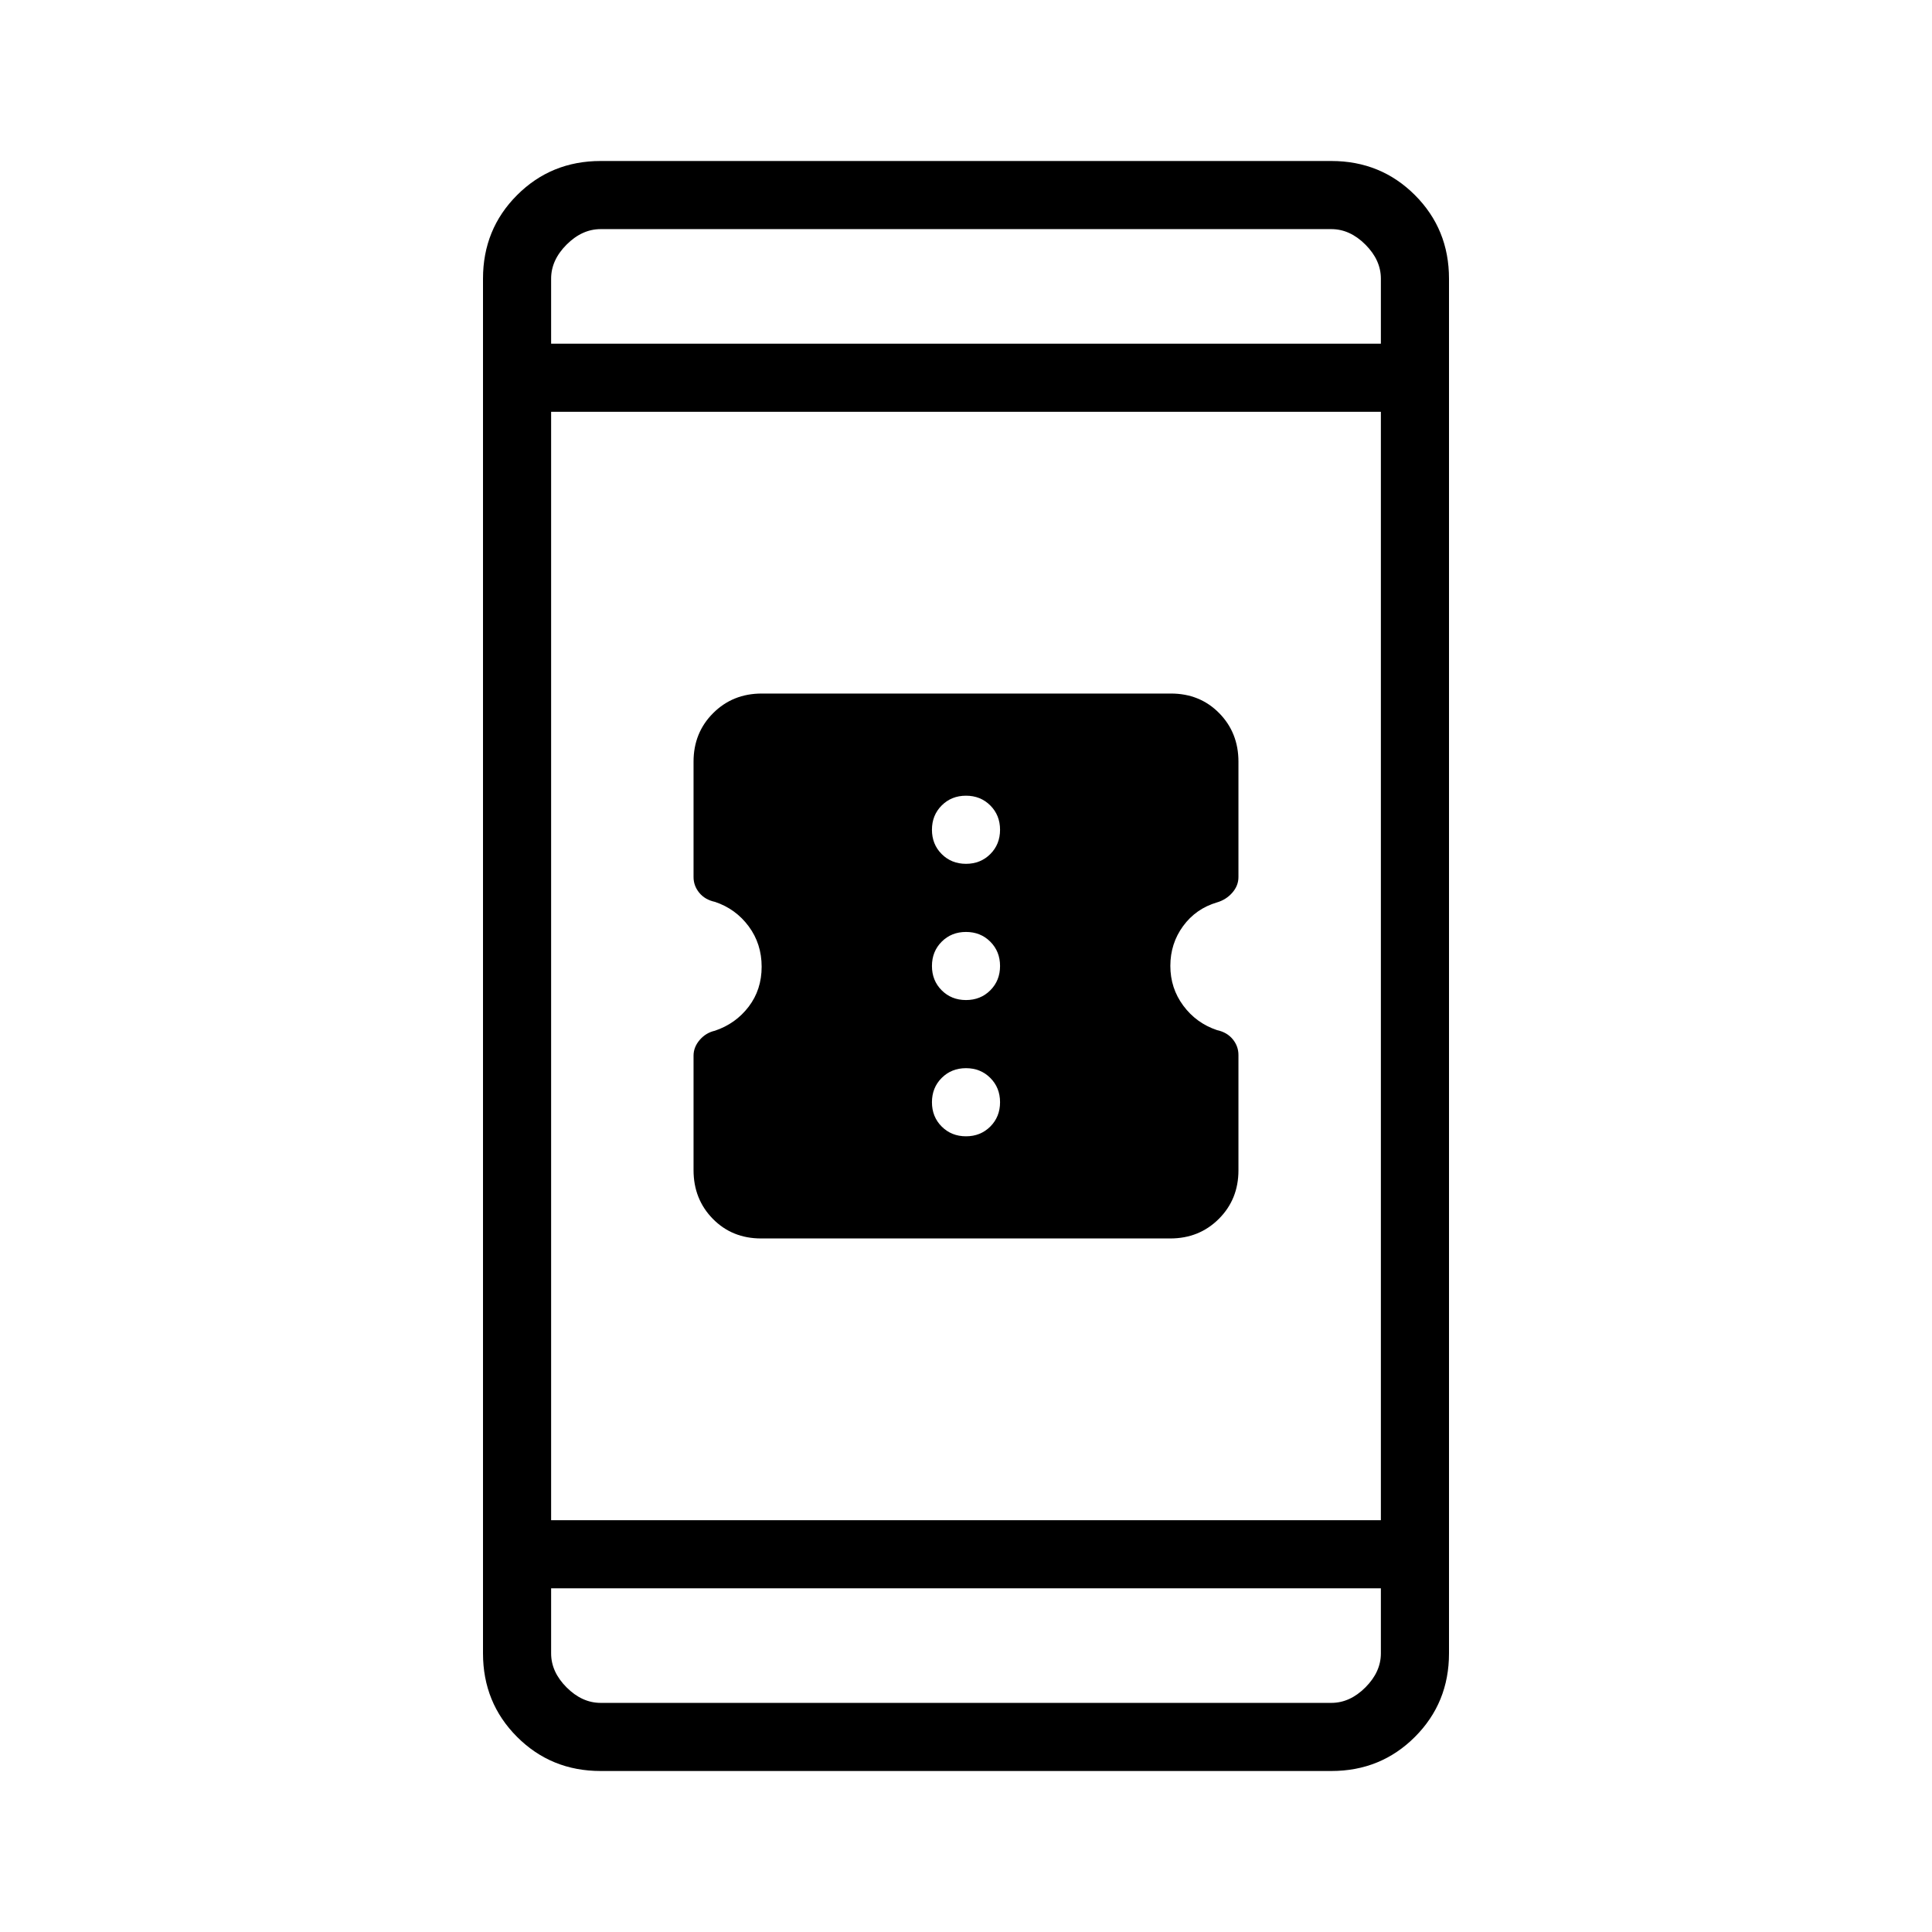 <svg xmlns="http://www.w3.org/2000/svg" height="40" viewBox="0 -960 960 960" width="40"><path d="M378.17-344.62q-14.4 0-23.98-9.76-9.57-9.76-9.57-24.19v-56.88q0-4.24 3.06-7.81 3.06-3.56 7.56-4.58 10.32-3.48 16.77-11.94 6.45-8.45 6.45-19.85 0-11.4-6.43-20.07-6.43-8.68-16.72-12.15-5-1.07-7.85-4.54-2.84-3.47-2.84-7.81v-57.34q0-14.38 9.74-24.11 9.74-9.73 24.14-9.73h203.33q14.4 0 23.98 9.73 9.57 9.73 9.57 24.11v57.34q0 4.28-3.06 7.78t-7.63 4.83q-10.46 3.09-16.81 11.76-6.34 8.68-6.34 19.77t6.43 19.76q6.43 8.68 16.72 12.15 5 1.07 7.85 4.54 2.84 3.47 2.84 7.81v57.34q0 14.38-9.74 24.11-9.74 9.73-24.14 9.73H378.17ZM480-395.38q7.23 0 12.08-4.85 4.84-4.85 4.84-12.08t-4.84-12.07q-4.85-4.85-12.08-4.85t-12.08 4.85q-4.84 4.84-4.84 12.07t4.84 12.08q4.85 4.85 12.08 4.85Zm0-67.7q7.23 0 12.08-4.84 4.84-4.85 4.84-12.08t-4.84-12.08q-4.85-4.84-12.08-4.84t-12.08 4.84q-4.84 4.85-4.84 12.08t4.84 12.08q4.85 4.84 12.08 4.84Zm0-67.69q7.23 0 12.08-4.85 4.84-4.84 4.84-12.07t-4.84-12.08q-4.85-4.85-12.08-4.85t-12.08 4.85q-4.84 4.85-4.84 12.08t4.84 12.07q4.85 4.85 12.08 4.85ZM298.46-80q-24.58 0-41.52-16.94Q240-113.88 240-138.46v-683.08q0-24.58 16.94-41.52Q273.88-880 298.46-880h363.08q24.58 0 41.52 16.94Q720-846.12 720-821.54v683.08q0 24.58-16.94 41.52Q686.12-80 661.54-80H298.46Zm-24.61-90.77v32.31q0 9.23 7.69 16.92 7.69 7.69 16.92 7.69h363.08q9.23 0 16.92-7.69 7.69-7.69 7.69-16.92v-32.31h-412.3Zm0-33.84h412.3v-550.78h-412.3v550.78Zm0-584.62h412.3v-32.31q0-9.23-7.69-16.92-7.69-7.69-16.92-7.69H298.46q-9.23 0-16.92 7.69-7.69 7.69-7.69 16.92v32.31Zm0 0v-56.92 56.92Zm0 618.46v56.92-56.92Z"/></svg>